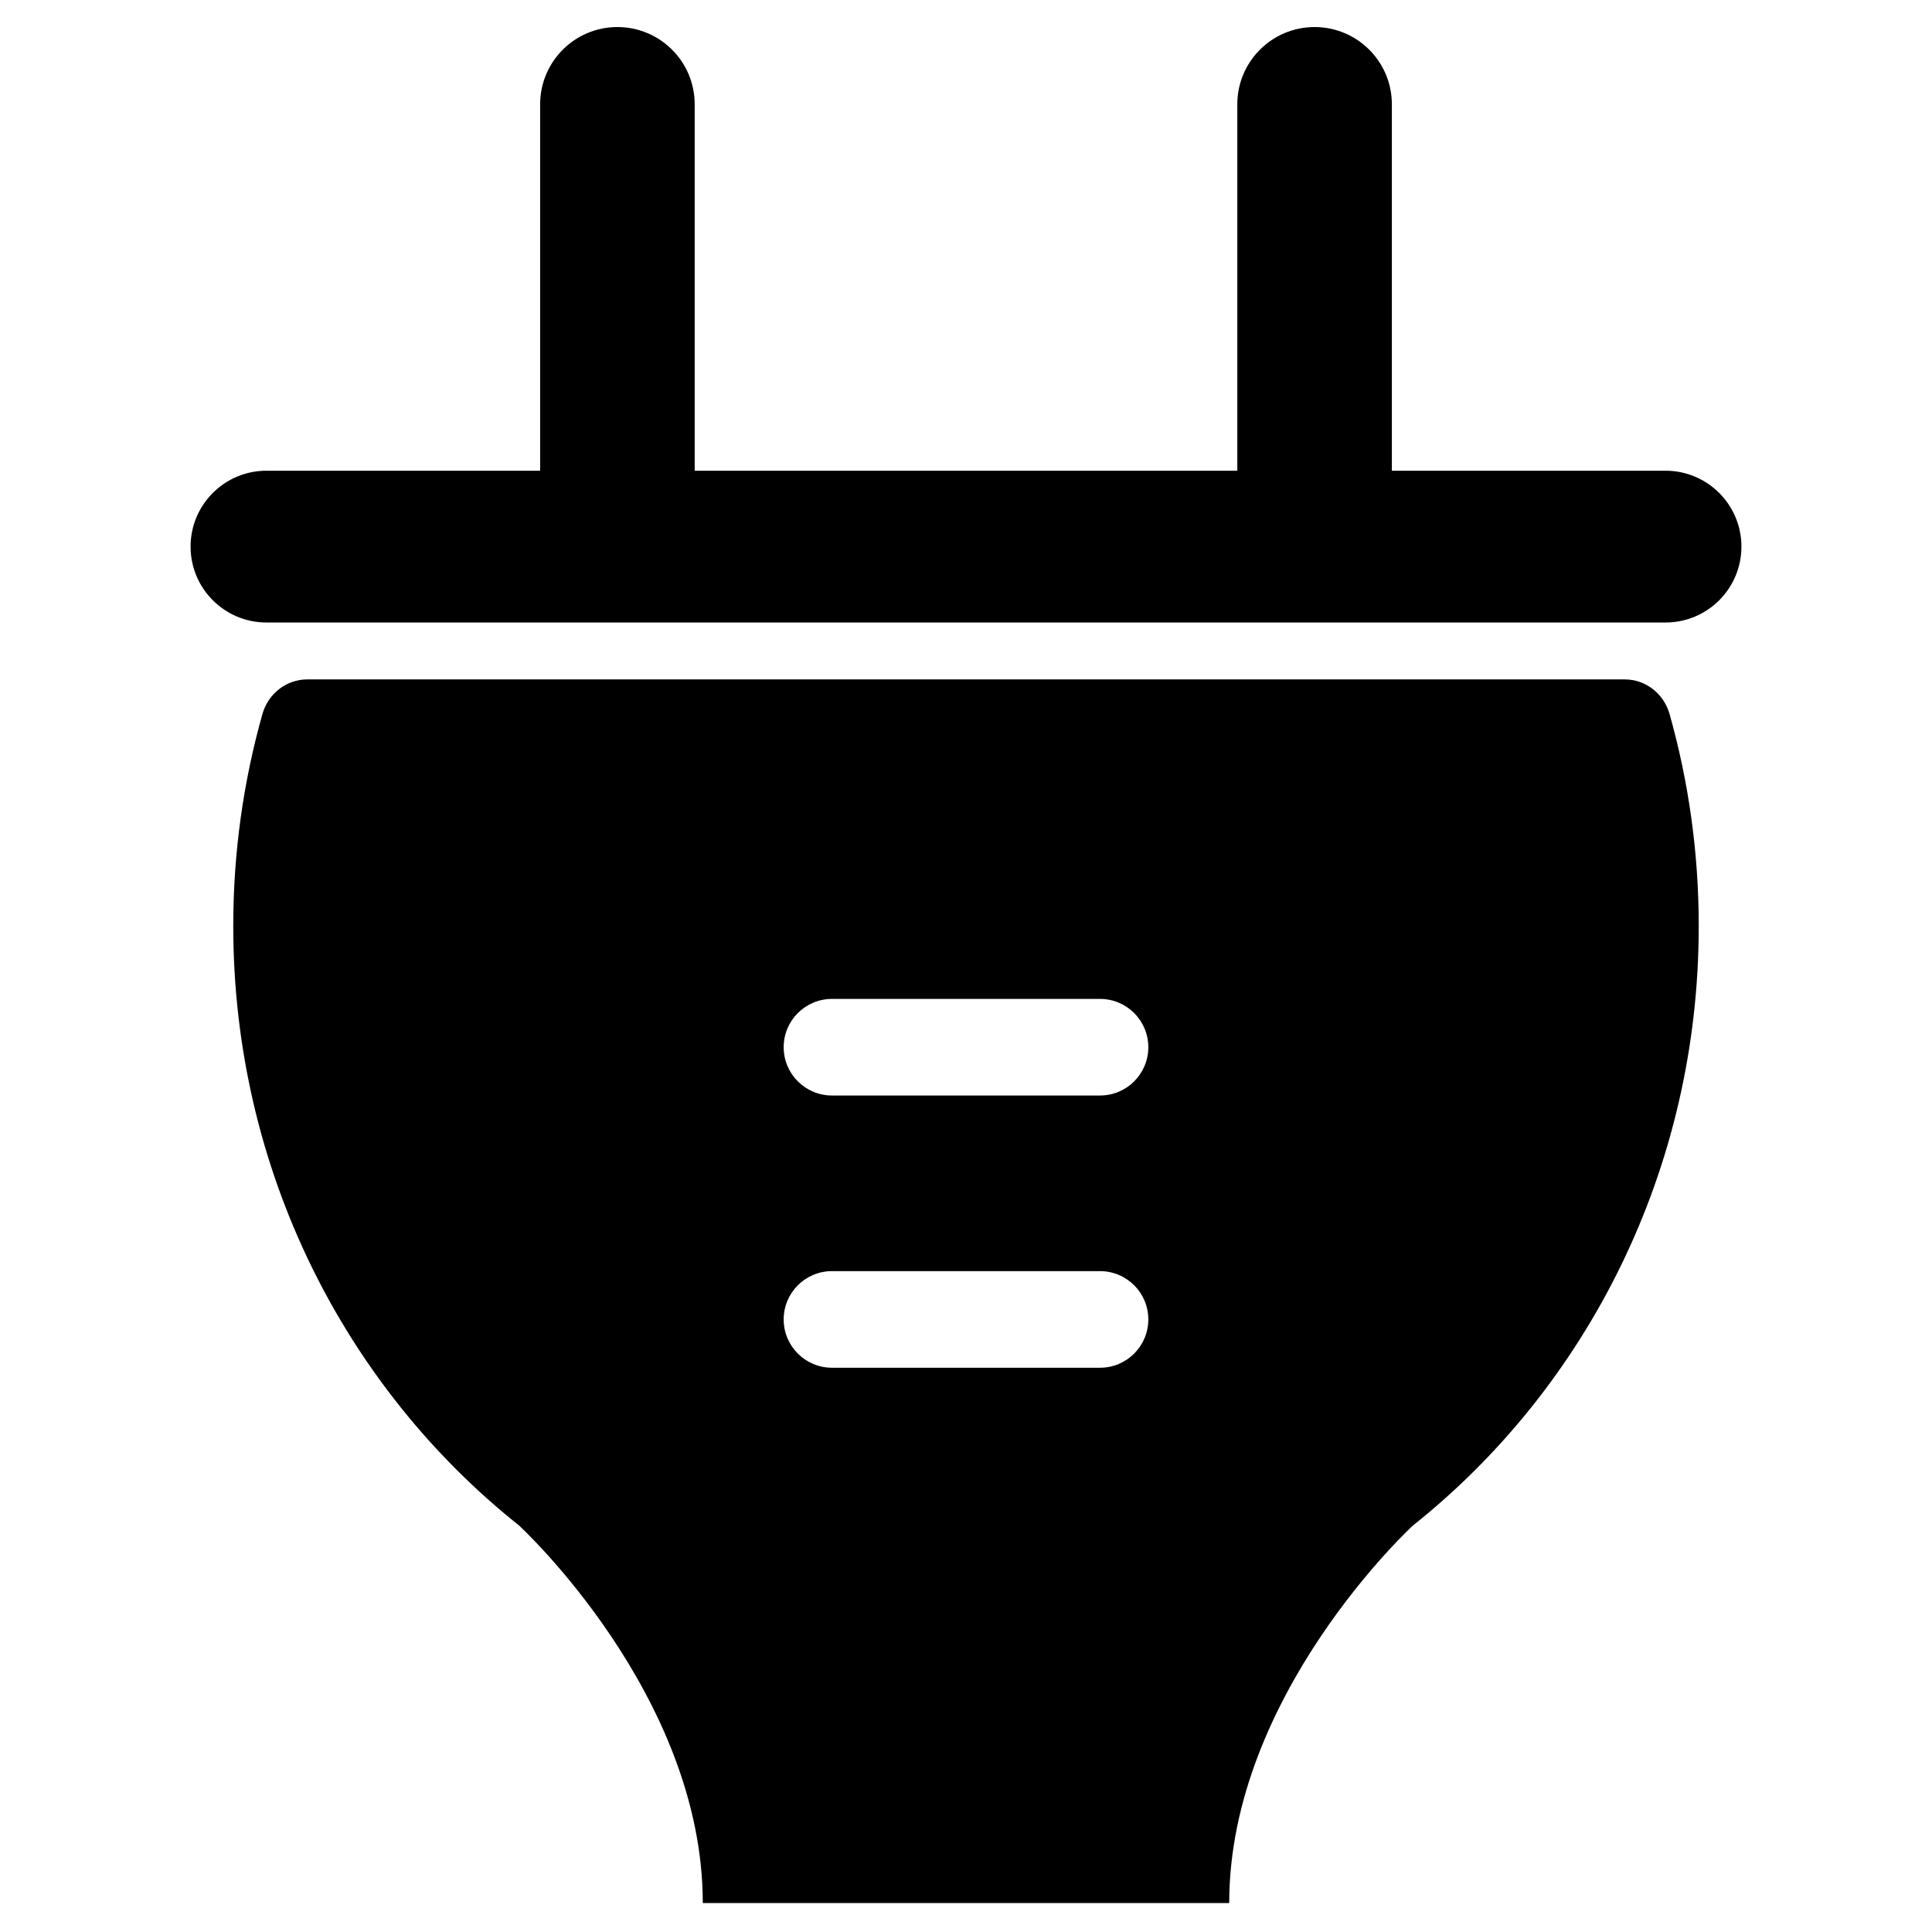<?xml version="1.0" encoding="utf-8"?>
<!-- Generator: Adobe Illustrator 17.1.0, SVG Export Plug-In . SVG Version: 6.00 Build 0)  -->
<!DOCTYPE svg PUBLIC "-//W3C//DTD SVG 1.1//EN" "http://www.w3.org/Graphics/SVG/1.1/DTD/svg11.dtd">
<svg version="1.1" id="Layer_1" xmlns="http://www.w3.org/2000/svg" xmlns:xlink="http://www.w3.org/1999/xlink" x="0px" y="0px"
	 width="1000px" height="1000px" viewBox="0 0 1000 1000" enable-background="new 0 0 1000 1000" xml:space="preserve">
<g>
	<path d="M268.697,789.626c0.073,0.067,95.063,87.405,95.063,195.374H500h136.24c0-107.969,94.99-195.306,95.063-195.374
		c89.984-71.591,147.961-183.96,147.961-310.311c0-38.088-5.268-74.906-15.093-109.719c-3-10.63-12.454-17.931-23.179-17.931
		l-681.983-0.002c-10.725,0-20.179,7.3-23.179,17.93c-9.825,34.814-15.093,71.632-15.093,109.721
		C120.736,605.667,178.713,718.035,268.697,789.626z M430.632,517.035h138.737c13.807,0,25,11.193,25,25s-11.193,25-25,25H430.632
		c-13.807,0-25-11.193-25-25S416.825,517.035,430.632,517.035z M430.632,657.937h138.737c13.807,0,25,11.193,25,25s-11.193,25-25,25
		H430.632c-13.807,0-25-11.193-25-25S416.825,657.937,430.632,657.937z"/>
	<path d="M862.077,243.645H720.426V54c0-22.092-17.909-40-40-40s-40,17.908-40,40v189.645H359.574V54c0-22.092-17.909-40-40-40
		s-40,17.908-40,40v189.645H137.923c-21.693,0-39.279,17.586-39.279,39.279s17.586,39.279,39.279,39.279h724.155
		c21.693,0,39.279-17.586,39.279-39.279S883.771,243.645,862.077,243.645z"/>
</g>
</svg>
